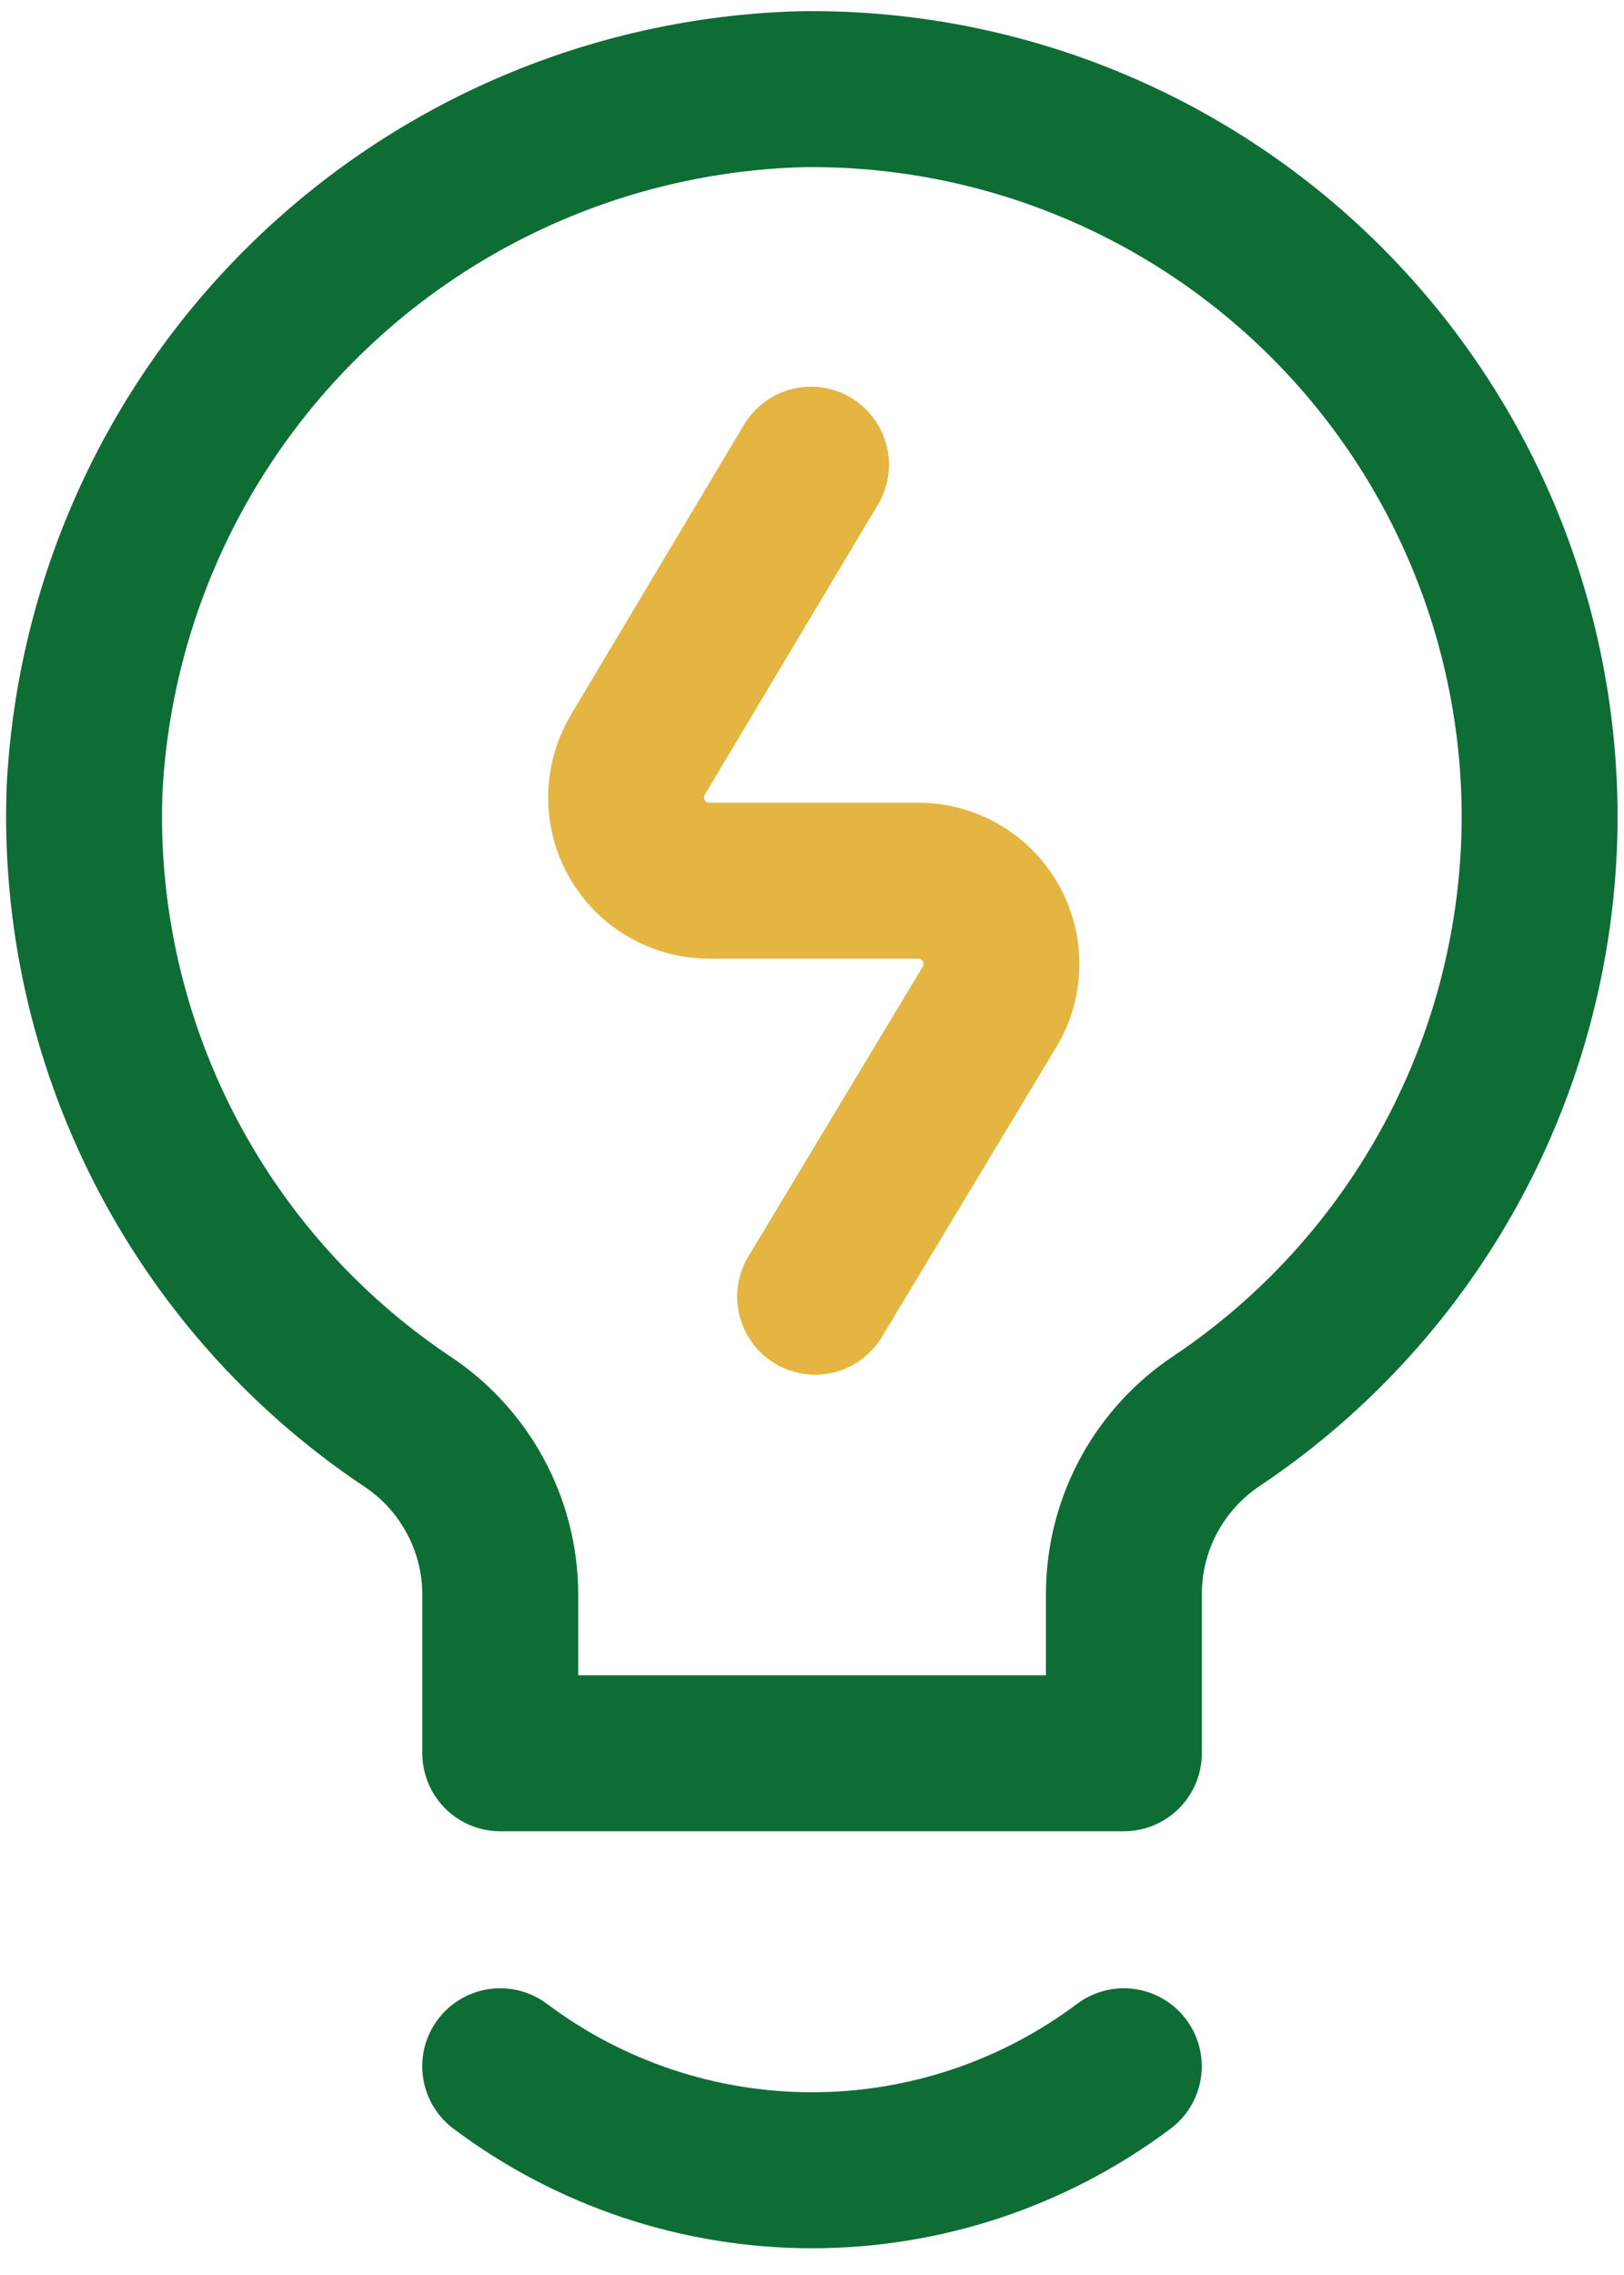 <svg width="40" height="56" viewBox="0 0 40 56" fill="none" xmlns="http://www.w3.org/2000/svg">
<path d="M37.922 20.117C37.922 17.738 37.449 15.382 36.529 13.187C35.609 10.993 34.262 9.004 32.565 7.336C30.868 5.668 28.856 4.354 26.646 3.472C24.437 2.59 22.073 2.156 19.694 2.197C15.127 2.333 10.779 4.184 7.515 7.381C4.251 10.579 2.311 14.888 2.082 19.451C1.972 22.496 2.642 25.519 4.026 28.234C5.41 30.948 7.463 33.265 9.992 34.965C10.705 35.428 11.291 36.062 11.697 36.808C12.104 37.554 12.319 38.39 12.322 39.24V43.157H27.682V39.24C27.682 38.392 27.892 37.558 28.294 36.812C28.697 36.066 29.278 35.431 29.986 34.965C32.423 33.329 34.422 31.12 35.806 28.531C37.19 25.942 37.916 23.052 37.922 20.117Z" stroke="#0E6D35" stroke-width="3.84" stroke-linecap="round" stroke-linejoin="round"/>
<path d="M27.68 50.862C25.464 52.524 22.77 53.422 20 53.422C17.23 53.422 14.536 52.524 12.32 50.862" stroke="#0E6D35" stroke-width="3.84" stroke-linecap="round" stroke-linejoin="round"/>
<path d="M19.975 11.438L15.725 18.555C15.533 18.867 15.427 19.225 15.421 19.592C15.414 19.958 15.505 20.32 15.685 20.639C15.866 20.958 16.129 21.223 16.446 21.405C16.764 21.588 17.125 21.683 17.492 21.678H22.612C22.974 21.677 23.331 21.772 23.645 21.954C23.959 22.135 24.219 22.397 24.398 22.712C24.578 23.027 24.671 23.384 24.667 23.747C24.664 24.109 24.564 24.465 24.378 24.776L20.077 31.919" stroke="#E4B541" stroke-width="3.84" stroke-linecap="round" stroke-linejoin="round"/>
</svg>
